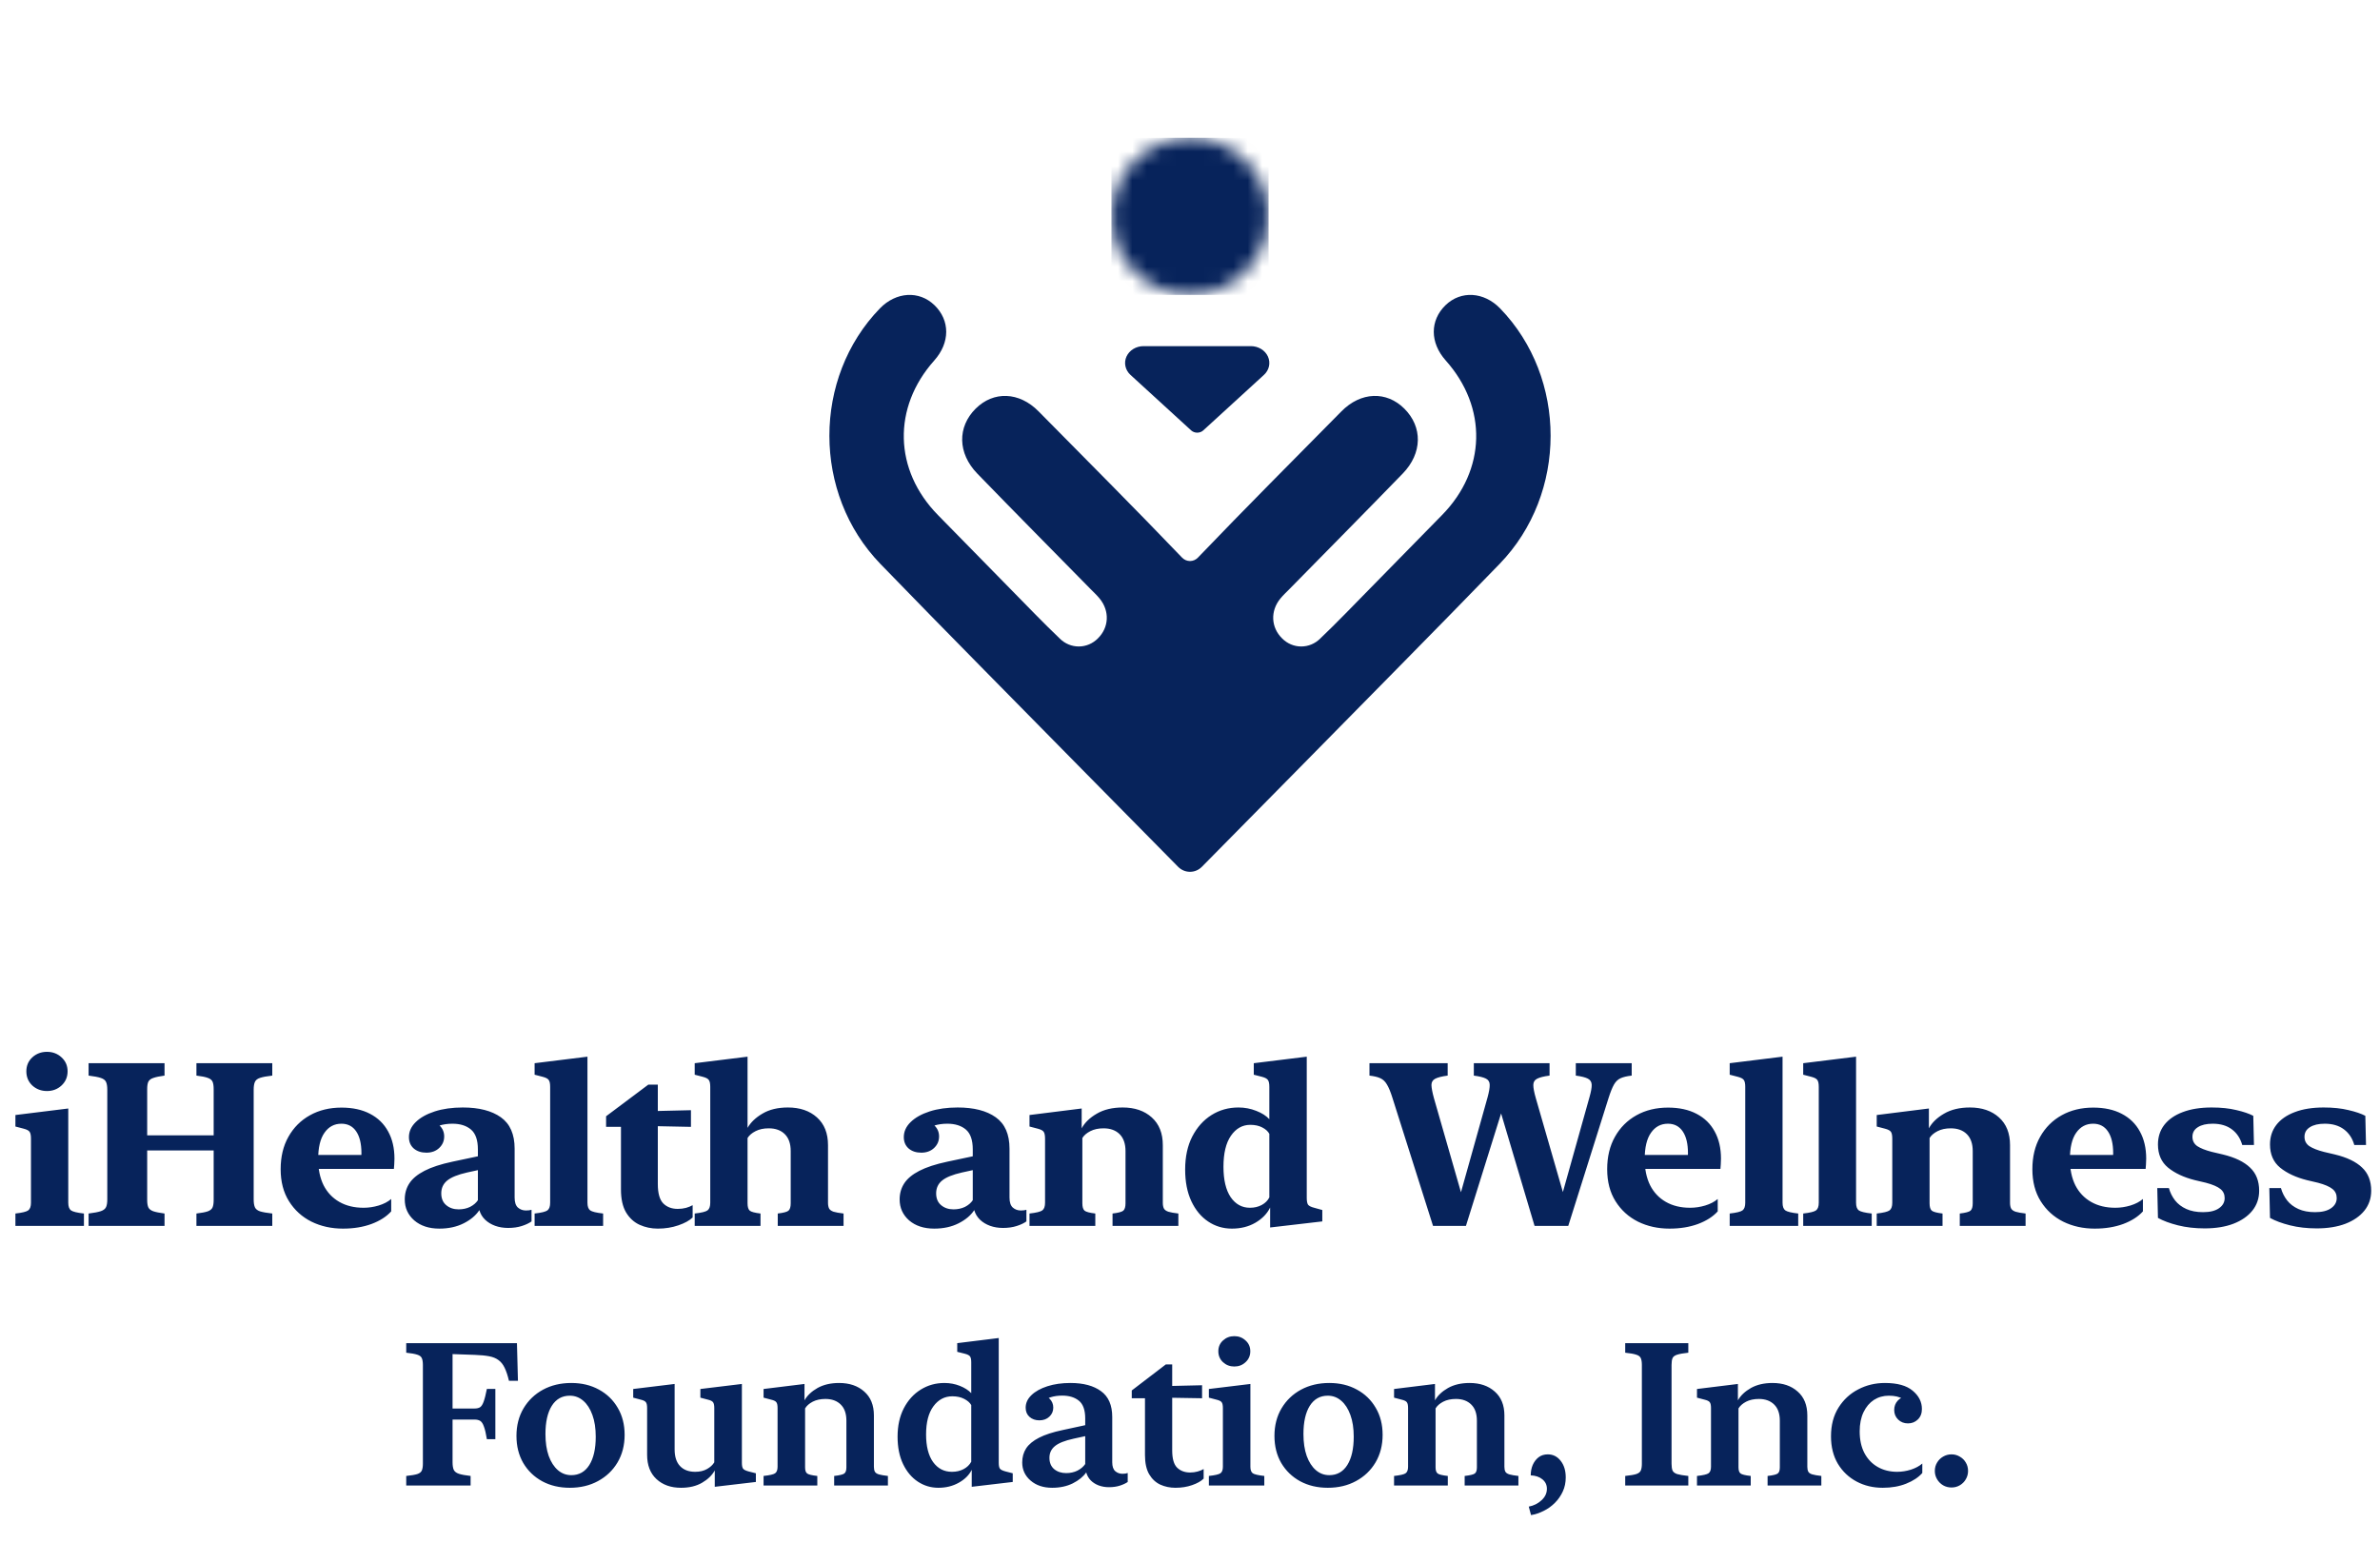 <svg width="165" height="107" viewBox="0 0 165 107" fill="none" xmlns="http://www.w3.org/2000/svg">
<mask id="mask0_9_17318" style="mask-type:luminance" maskUnits="userSpaceOnUse" x="77" y="9" width="11" height="12">
<path d="M82.5 9.552C81.423 9.552 80.37 9.872 79.474 10.47C78.578 11.069 77.88 11.92 77.467 12.915C77.055 13.911 76.947 15.006 77.157 16.063C77.368 17.119 77.886 18.09 78.648 18.852C79.41 19.614 80.381 20.133 81.438 20.343C82.494 20.553 83.59 20.445 84.585 20.033C85.581 19.621 86.431 18.922 87.03 18.026C87.629 17.131 87.948 16.077 87.948 15C87.948 14.285 87.807 13.576 87.533 12.915C87.26 12.254 86.858 11.654 86.353 11.148C85.847 10.642 85.246 10.241 84.585 9.967C83.924 9.693 83.216 9.552 82.5 9.552Z" fill="white"/>
</mask>
<g mask="url(#mask0_9_17318)">
<path d="M87.948 9.552H77.053V20.448H87.948V9.552Z" fill="#07235B"/>
</g>
<path d="M104 21.385C102.877 20.228 101.28 20.131 100.219 21.157C99.125 22.215 99.128 23.761 100.229 24.994C103.139 28.258 103.034 32.594 99.973 35.712C98.291 37.426 96.611 39.14 94.93 40.856C93.801 42.005 92.688 43.169 91.521 44.281C91.169 44.631 90.695 44.827 90.203 44.824C89.71 44.822 89.239 44.622 88.89 44.268C88.115 43.511 88.055 42.372 88.761 41.507C88.96 41.262 89.194 41.05 89.416 40.821C92.027 38.161 94.652 35.512 97.248 32.835C98.617 31.423 98.636 29.603 97.358 28.332C96.122 27.102 94.346 27.156 92.998 28.522C89.672 31.892 86.326 35.243 83.049 38.663C82.978 38.738 82.892 38.797 82.798 38.838C82.704 38.879 82.602 38.9 82.5 38.9C82.397 38.9 82.296 38.879 82.202 38.838C82.107 38.797 82.022 38.738 81.95 38.663C78.674 35.243 75.328 31.893 72.002 28.522C70.656 27.156 68.878 27.103 67.642 28.332C66.364 29.603 66.386 31.423 67.752 32.835C70.347 35.513 72.972 38.161 75.584 40.821C75.806 41.047 76.04 41.262 76.239 41.507C76.944 42.372 76.885 43.511 76.11 44.268C75.761 44.622 75.289 44.822 74.797 44.824C74.304 44.827 73.831 44.631 73.478 44.281C72.312 43.169 71.199 42.005 70.069 40.856C68.386 39.145 66.705 37.43 65.026 35.712C61.965 32.594 61.861 28.257 64.771 24.994C65.871 23.76 65.875 22.215 64.781 21.157C63.72 20.131 62.121 20.228 61 21.385C56.335 26.198 56.32 34.229 61.035 39.098C65.65 43.866 70.326 48.571 74.975 53.305C76.438 54.795 80.052 58.455 81.68 60.105C81.899 60.325 82.193 60.448 82.5 60.448C82.807 60.448 83.101 60.325 83.319 60.105C84.949 58.455 88.561 54.795 90.025 53.305C94.673 48.571 99.349 43.865 103.965 39.098C108.679 34.231 108.666 26.201 104 21.385Z" fill="#07235B"/>
<path d="M82.578 29.84L78.374 25.994C78.195 25.831 78.074 25.623 78.024 25.396C77.975 25.169 78.001 24.935 78.097 24.721C78.194 24.508 78.358 24.325 78.568 24.197C78.778 24.069 79.025 24 79.277 24H86.723C86.975 24 87.222 24.069 87.432 24.197C87.642 24.325 87.806 24.508 87.903 24.721C87.999 24.935 88.025 25.169 87.976 25.396C87.926 25.623 87.805 25.831 87.626 25.994L83.422 29.84C83.367 29.891 83.301 29.931 83.229 29.958C83.156 29.986 83.078 30 83 30C82.922 30 82.844 29.986 82.772 29.958C82.699 29.931 82.633 29.891 82.578 29.84Z" fill="#07235B"/>
<path d="M4.733 76.859V83.391C4.733 83.651 4.795 83.828 4.92 83.922C5.051 84.016 5.35 84.088 5.819 84.141V85H1.069V84.141C1.538 84.088 1.834 84.016 1.959 83.922C2.084 83.828 2.147 83.651 2.147 83.391V78.953C2.147 78.724 2.116 78.565 2.053 78.477C1.996 78.388 1.858 78.315 1.639 78.258L1.069 78.109V77.312L4.733 76.859ZM3.256 75.648C2.86 75.648 2.522 75.521 2.241 75.266C1.965 75.005 1.827 74.677 1.827 74.281C1.827 73.891 1.965 73.568 2.241 73.312C2.522 73.057 2.86 72.93 3.256 72.93C3.652 72.93 3.988 73.057 4.264 73.312C4.545 73.568 4.686 73.891 4.686 74.281C4.686 74.677 4.545 75.005 4.264 75.266C3.988 75.521 3.652 75.648 3.256 75.648ZM10.204 83.203C10.204 83.422 10.23 83.591 10.282 83.711C10.339 83.831 10.454 83.922 10.626 83.984C10.798 84.042 11.058 84.094 11.407 84.141V85H6.142V84.141C6.527 84.094 6.811 84.039 6.993 83.977C7.175 83.914 7.295 83.82 7.353 83.695C7.41 83.57 7.438 83.393 7.438 83.164V75.555C7.438 75.326 7.41 75.148 7.353 75.023C7.3 74.898 7.181 74.805 6.993 74.742C6.811 74.68 6.527 74.625 6.142 74.578V73.719H11.407V74.578C11.058 74.625 10.798 74.68 10.626 74.742C10.454 74.799 10.339 74.888 10.282 75.008C10.23 75.122 10.204 75.292 10.204 75.516V83.203ZM17.587 83.164C17.587 83.398 17.616 83.581 17.673 83.711C17.73 83.836 17.85 83.93 18.032 83.992C18.22 84.049 18.501 84.099 18.876 84.141V85H13.618V84.141C13.972 84.099 14.233 84.049 14.399 83.992C14.571 83.93 14.683 83.838 14.735 83.719C14.787 83.599 14.813 83.427 14.813 83.203V75.516C14.813 75.287 14.787 75.115 14.735 75C14.683 74.88 14.571 74.792 14.399 74.734C14.233 74.672 13.972 74.62 13.618 74.578V73.719H18.876V74.578C18.501 74.62 18.22 74.672 18.032 74.734C17.85 74.792 17.73 74.885 17.673 75.016C17.616 75.141 17.587 75.32 17.587 75.555V83.164ZM8.829 79.766V78.719H16.188V79.766H8.829ZM19.457 81.07C19.457 80.206 19.636 79.456 19.996 78.82C20.355 78.18 20.852 77.682 21.488 77.328C22.123 76.974 22.852 76.797 23.675 76.797C24.446 76.797 25.105 76.94 25.652 77.227C26.204 77.513 26.623 77.922 26.91 78.453C27.201 78.979 27.347 79.607 27.347 80.336C27.347 80.477 27.342 80.612 27.332 80.742C27.326 80.867 27.319 80.969 27.308 81.047H20.847V80.078H25.261L25.043 80.336C25.048 80.284 25.05 80.232 25.05 80.18C25.055 80.128 25.058 80.055 25.058 79.961C25.058 79.31 24.938 78.807 24.699 78.453C24.459 78.094 24.115 77.914 23.668 77.914C23.178 77.914 22.787 78.122 22.496 78.539C22.204 78.951 22.058 79.562 22.058 80.375C22.058 81.073 22.183 81.674 22.433 82.18C22.688 82.68 23.053 83.065 23.527 83.336C24.001 83.607 24.561 83.742 25.207 83.742C25.555 83.742 25.904 83.69 26.253 83.586C26.608 83.477 26.897 83.326 27.121 83.133V83.992C26.793 84.357 26.337 84.648 25.753 84.867C25.17 85.081 24.511 85.188 23.777 85.188C22.975 85.188 22.246 85.026 21.589 84.703C20.938 84.375 20.42 83.904 20.035 83.289C19.649 82.674 19.457 81.935 19.457 81.07ZM30.459 85.188C29.74 85.188 29.16 84.997 28.717 84.617C28.279 84.232 28.061 83.747 28.061 83.164C28.061 82.747 28.167 82.375 28.381 82.047C28.595 81.719 28.943 81.43 29.428 81.18C29.912 80.93 30.558 80.719 31.365 80.547L34.17 79.953V80.906L32.381 81.297C31.735 81.443 31.274 81.63 30.998 81.859C30.727 82.083 30.592 82.378 30.592 82.742C30.592 83.096 30.706 83.37 30.936 83.562C31.165 83.755 31.451 83.852 31.795 83.852C32.092 83.852 32.358 83.794 32.592 83.68C32.826 83.56 33.006 83.406 33.131 83.219V79.695C33.131 79.049 32.972 78.591 32.654 78.32C32.337 78.049 31.907 77.914 31.365 77.914C31.032 77.914 30.725 77.958 30.443 78.047C30.162 78.13 29.928 78.253 29.74 78.414C29.553 78.576 29.42 78.768 29.342 78.992H28.725C28.725 78.643 28.818 78.344 29.006 78.094C29.199 77.844 29.436 77.719 29.717 77.719C30.009 77.719 30.261 77.826 30.475 78.039C30.688 78.247 30.795 78.5 30.795 78.797C30.795 79.115 30.678 79.383 30.443 79.602C30.214 79.815 29.92 79.922 29.561 79.922C29.206 79.922 28.915 79.826 28.686 79.633C28.462 79.435 28.35 79.172 28.35 78.844C28.35 78.458 28.506 78.112 28.818 77.805C29.136 77.492 29.576 77.245 30.139 77.062C30.701 76.88 31.35 76.789 32.084 76.789C33.209 76.789 34.089 77.016 34.725 77.469C35.36 77.922 35.678 78.646 35.678 79.641V83.031C35.678 83.359 35.753 83.591 35.904 83.727C36.061 83.862 36.245 83.93 36.459 83.93C36.62 83.93 36.751 83.914 36.85 83.883V84.688C36.678 84.812 36.451 84.919 36.17 85.008C35.894 85.096 35.579 85.141 35.225 85.141C34.902 85.141 34.602 85.091 34.326 84.992C34.055 84.893 33.824 84.753 33.631 84.57C33.438 84.383 33.305 84.162 33.233 83.906C32.993 84.271 32.631 84.576 32.147 84.82C31.662 85.065 31.1 85.188 30.459 85.188ZM40.727 73.266V83.391C40.727 83.651 40.79 83.828 40.915 83.922C41.045 84.016 41.344 84.088 41.813 84.141V85H37.063V84.141C37.532 84.088 37.829 84.016 37.954 83.922C38.079 83.828 38.141 83.651 38.141 83.391V75.359C38.141 75.135 38.11 74.979 38.047 74.891C37.99 74.797 37.852 74.721 37.633 74.664L37.063 74.516V73.719L40.727 73.266ZM43.05 82.477V78.133H42.019V77.398L44.948 75.203H45.605V77.031L47.902 76.977V78.133L45.605 78.086V82.094C45.605 82.734 45.73 83.182 45.98 83.438C46.235 83.693 46.571 83.82 46.987 83.82C47.185 83.82 47.376 83.797 47.558 83.75C47.74 83.698 47.894 83.635 48.019 83.562V84.414C47.8 84.628 47.469 84.81 47.027 84.961C46.589 85.112 46.115 85.188 45.605 85.188C45.152 85.188 44.73 85.099 44.339 84.922C43.954 84.745 43.641 84.458 43.402 84.062C43.167 83.662 43.05 83.133 43.05 82.477ZM51.826 73.266V78.203C52.045 77.818 52.391 77.487 52.865 77.211C53.339 76.93 53.925 76.789 54.623 76.789C55.456 76.789 56.128 77.018 56.638 77.477C57.149 77.935 57.404 78.576 57.404 79.398V83.391C57.404 83.562 57.43 83.698 57.482 83.797C57.534 83.891 57.636 83.963 57.787 84.016C57.938 84.062 58.17 84.104 58.482 84.141V85H53.92V84.141C54.316 84.094 54.563 84.029 54.662 83.945C54.766 83.857 54.818 83.685 54.818 83.43V79.812C54.818 79.302 54.683 78.912 54.412 78.641C54.141 78.37 53.769 78.234 53.295 78.234C52.941 78.234 52.636 78.299 52.381 78.43C52.125 78.56 51.941 78.719 51.826 78.906V83.43C51.826 83.685 51.878 83.857 51.982 83.945C52.086 84.029 52.334 84.094 52.724 84.141V85H48.162V84.141C48.631 84.088 48.928 84.016 49.053 83.922C49.178 83.828 49.24 83.651 49.24 83.391V75.359C49.24 75.135 49.209 74.979 49.146 74.891C49.089 74.797 48.951 74.721 48.732 74.664L48.162 74.516V73.719L51.826 73.266ZM64.768 85.188C64.05 85.188 63.469 84.997 63.026 84.617C62.589 84.232 62.37 83.747 62.37 83.164C62.37 82.747 62.477 82.375 62.69 82.047C62.904 81.719 63.253 81.43 63.737 81.18C64.222 80.93 64.867 80.719 65.675 80.547L68.479 79.953V80.906L66.69 81.297C66.044 81.443 65.584 81.63 65.308 81.859C65.037 82.083 64.901 82.378 64.901 82.742C64.901 83.096 65.016 83.37 65.245 83.562C65.474 83.755 65.761 83.852 66.104 83.852C66.401 83.852 66.667 83.794 66.901 83.68C67.136 83.56 67.315 83.406 67.44 83.219V79.695C67.44 79.049 67.281 78.591 66.964 78.32C66.646 78.049 66.216 77.914 65.675 77.914C65.341 77.914 65.034 77.958 64.753 78.047C64.472 78.13 64.237 78.253 64.05 78.414C63.862 78.576 63.729 78.768 63.651 78.992H63.034C63.034 78.643 63.128 78.344 63.315 78.094C63.508 77.844 63.745 77.719 64.026 77.719C64.318 77.719 64.57 77.826 64.784 78.039C64.998 78.247 65.104 78.5 65.104 78.797C65.104 79.115 64.987 79.383 64.753 79.602C64.524 79.815 64.229 79.922 63.87 79.922C63.516 79.922 63.224 79.826 62.995 79.633C62.771 79.435 62.659 79.172 62.659 78.844C62.659 78.458 62.815 78.112 63.128 77.805C63.446 77.492 63.886 77.245 64.448 77.062C65.011 76.88 65.659 76.789 66.393 76.789C67.518 76.789 68.399 77.016 69.034 77.469C69.669 77.922 69.987 78.646 69.987 79.641V83.031C69.987 83.359 70.063 83.591 70.214 83.727C70.37 83.862 70.555 83.93 70.768 83.93C70.93 83.93 71.06 83.914 71.159 83.883V84.688C70.987 84.812 70.761 84.919 70.479 85.008C70.203 85.096 69.888 85.141 69.534 85.141C69.211 85.141 68.912 85.091 68.636 84.992C68.365 84.893 68.133 84.753 67.94 84.57C67.748 84.383 67.615 84.162 67.542 83.906C67.302 84.271 66.94 84.576 66.456 84.82C65.972 85.065 65.409 85.188 64.768 85.188ZM74.99 76.859V78.234C75.203 77.838 75.552 77.5 76.037 77.219C76.526 76.932 77.125 76.789 77.833 76.789C78.667 76.789 79.339 77.018 79.849 77.477C80.359 77.935 80.615 78.576 80.615 79.398V83.391C80.615 83.562 80.641 83.698 80.693 83.797C80.745 83.891 80.847 83.963 80.998 84.016C81.148 84.062 81.38 84.104 81.693 84.141V85H77.13V84.141C77.526 84.094 77.773 84.029 77.873 83.945C77.977 83.857 78.029 83.685 78.029 83.43V79.812C78.029 79.302 77.893 78.912 77.623 78.641C77.352 78.37 76.979 78.234 76.505 78.234C76.151 78.234 75.847 78.299 75.591 78.43C75.336 78.56 75.151 78.719 75.037 78.906V83.43C75.037 83.685 75.089 83.857 75.193 83.945C75.297 84.029 75.544 84.094 75.935 84.141V85H71.373V84.141C71.841 84.088 72.138 84.016 72.263 83.922C72.388 83.828 72.451 83.651 72.451 83.391V78.953C72.451 78.724 72.419 78.565 72.357 78.477C72.3 78.388 72.162 78.315 71.943 78.258L71.373 78.109V77.312L74.99 76.859ZM82.164 81.094C82.164 80.208 82.328 79.445 82.656 78.805C82.99 78.159 83.435 77.662 83.992 77.312C84.549 76.963 85.172 76.789 85.859 76.789C86.292 76.789 86.703 76.867 87.094 77.023C87.484 77.174 87.787 77.367 88 77.602V75.359C88 75.135 87.969 74.979 87.906 74.891C87.849 74.797 87.713 74.721 87.5 74.664L86.922 74.516V73.719L90.594 73.266V83.047C90.594 83.271 90.622 83.43 90.68 83.523C90.742 83.612 90.885 83.685 91.109 83.742L91.672 83.898V84.688L88.055 85.109V83.727C87.846 84.154 87.505 84.505 87.031 84.781C86.562 85.052 86.021 85.188 85.406 85.188C84.797 85.188 84.247 85.023 83.758 84.695C83.268 84.367 82.88 83.898 82.594 83.289C82.307 82.674 82.164 81.943 82.164 81.094ZM84.82 80.898C84.82 81.81 84.987 82.513 85.32 83.008C85.659 83.497 86.104 83.742 86.656 83.742C86.963 83.742 87.237 83.677 87.477 83.547C87.716 83.417 87.891 83.242 88 83.023V78.617C87.906 78.44 87.742 78.292 87.508 78.172C87.279 78.052 87.003 77.992 86.68 77.992C86.133 77.992 85.685 78.245 85.336 78.75C84.992 79.25 84.82 79.966 84.82 80.898ZM96.536 76.125C96.406 75.708 96.278 75.398 96.153 75.195C96.034 74.987 95.88 74.841 95.692 74.758C95.51 74.674 95.26 74.615 94.942 74.578V73.719H100.364V74.578C99.963 74.63 99.674 74.703 99.497 74.797C99.325 74.885 99.239 75.031 99.239 75.234C99.245 75.438 99.302 75.74 99.411 76.141L101.357 82.914H101.216L103.13 76.086C103.234 75.701 103.284 75.412 103.278 75.219C103.278 75.021 103.192 74.878 103.021 74.789C102.854 74.701 102.573 74.63 102.177 74.578V73.719H107.427V74.578C107.026 74.63 106.737 74.703 106.56 74.797C106.388 74.885 106.302 75.031 106.302 75.234C106.302 75.438 106.359 75.74 106.474 76.141L108.427 82.914H108.278L110.192 76.086C110.302 75.701 110.354 75.412 110.349 75.219C110.344 75.021 110.255 74.878 110.083 74.789C109.916 74.701 109.638 74.63 109.247 74.578V73.719H113.122V74.578C112.799 74.615 112.544 74.674 112.357 74.758C112.169 74.841 112.015 74.987 111.896 75.195C111.776 75.404 111.648 75.721 111.513 76.148L108.724 85H106.388L103.778 76.227H104.372L101.63 85H99.349L96.536 76.125ZM111.422 81.07C111.422 80.206 111.601 79.456 111.961 78.82C112.32 78.18 112.817 77.682 113.453 77.328C114.088 76.974 114.817 76.797 115.64 76.797C116.411 76.797 117.07 76.94 117.617 77.227C118.169 77.513 118.588 77.922 118.875 78.453C119.166 78.979 119.312 79.607 119.312 80.336C119.312 80.477 119.307 80.612 119.297 80.742C119.291 80.867 119.284 80.969 119.273 81.047H112.812V80.078H117.226L117.007 80.336C117.013 80.284 117.015 80.232 117.015 80.18C117.021 80.128 117.023 80.055 117.023 79.961C117.023 79.31 116.903 78.807 116.664 78.453C116.424 78.094 116.08 77.914 115.632 77.914C115.143 77.914 114.752 78.122 114.461 78.539C114.169 78.951 114.023 79.562 114.023 80.375C114.023 81.073 114.148 81.674 114.398 82.18C114.653 82.68 115.018 83.065 115.492 83.336C115.966 83.607 116.526 83.742 117.172 83.742C117.521 83.742 117.869 83.69 118.218 83.586C118.573 83.477 118.862 83.326 119.086 83.133V83.992C118.757 84.357 118.302 84.648 117.718 84.867C117.135 85.081 116.476 85.188 115.742 85.188C114.94 85.188 114.211 85.026 113.554 84.703C112.903 84.375 112.385 83.904 112 83.289C111.614 82.674 111.422 81.935 111.422 81.07ZM123.58 73.266V83.391C123.58 83.651 123.643 83.828 123.768 83.922C123.898 84.016 124.198 84.088 124.666 84.141V85H119.916V84.141C120.385 84.088 120.682 84.016 120.807 83.922C120.932 83.828 120.994 83.651 120.994 83.391V75.359C120.994 75.135 120.963 74.979 120.901 74.891C120.843 74.797 120.705 74.721 120.487 74.664L119.916 74.516V73.719L123.58 73.266ZM128.677 73.266V83.391C128.677 83.651 128.739 83.828 128.864 83.922C128.994 84.016 129.294 84.088 129.762 84.141V85H125.012V84.141C125.481 84.088 125.778 84.016 125.903 83.922C126.028 83.828 126.091 83.651 126.091 83.391V75.359C126.091 75.135 126.059 74.979 125.997 74.891C125.94 74.797 125.802 74.721 125.583 74.664L125.012 74.516V73.719L128.677 73.266ZM133.726 76.859V78.234C133.939 77.838 134.288 77.5 134.773 77.219C135.262 76.932 135.861 76.789 136.57 76.789C137.403 76.789 138.075 77.018 138.585 77.477C139.096 77.935 139.351 78.576 139.351 79.398V83.391C139.351 83.562 139.377 83.698 139.429 83.797C139.481 83.891 139.583 83.963 139.734 84.016C139.885 84.062 140.117 84.104 140.429 84.141V85H135.867V84.141C136.262 84.094 136.51 84.029 136.609 83.945C136.713 83.857 136.765 83.685 136.765 83.43V79.812C136.765 79.302 136.63 78.912 136.359 78.641C136.088 78.37 135.716 78.234 135.242 78.234C134.887 78.234 134.583 78.299 134.327 78.43C134.072 78.56 133.887 78.719 133.773 78.906V83.43C133.773 83.685 133.825 83.857 133.929 83.945C134.033 84.029 134.281 84.094 134.671 84.141V85H130.109V84.141C130.577 84.088 130.874 84.016 130.999 83.922C131.124 83.828 131.187 83.651 131.187 83.391V78.953C131.187 78.724 131.156 78.565 131.093 78.477C131.036 78.388 130.898 78.315 130.679 78.258L130.109 78.109V77.312L133.726 76.859ZM140.9 81.07C140.9 80.206 141.08 79.456 141.439 78.82C141.799 78.18 142.296 77.682 142.932 77.328C143.567 76.974 144.296 76.797 145.119 76.797C145.89 76.797 146.549 76.94 147.096 77.227C147.648 77.513 148.067 77.922 148.353 78.453C148.645 78.979 148.791 79.607 148.791 80.336C148.791 80.477 148.786 80.612 148.775 80.742C148.77 80.867 148.762 80.969 148.752 81.047H142.291V80.078H146.705L146.486 80.336C146.491 80.284 146.494 80.232 146.494 80.18C146.499 80.128 146.502 80.055 146.502 79.961C146.502 79.31 146.382 78.807 146.142 78.453C145.903 78.094 145.559 77.914 145.111 77.914C144.622 77.914 144.231 78.122 143.939 78.539C143.648 78.951 143.502 79.562 143.502 80.375C143.502 81.073 143.627 81.674 143.877 82.18C144.132 82.68 144.497 83.065 144.971 83.336C145.445 83.607 146.004 83.742 146.65 83.742C146.999 83.742 147.348 83.69 147.697 83.586C148.051 83.477 148.34 83.326 148.564 83.133V83.992C148.236 84.357 147.781 84.648 147.197 84.867C146.614 85.081 145.955 85.188 145.221 85.188C144.419 85.188 143.689 85.026 143.033 84.703C142.382 84.375 141.864 83.904 141.478 83.289C141.093 82.674 140.9 81.935 140.9 81.07ZM149.606 79.352C149.606 78.831 149.752 78.38 150.043 78C150.34 77.615 150.767 77.318 151.325 77.109C151.882 76.896 152.551 76.789 153.332 76.789C153.984 76.789 154.554 76.849 155.043 76.969C155.538 77.083 155.929 77.216 156.215 77.367L156.262 79.391H155.45C155.319 78.927 155.08 78.565 154.731 78.305C154.382 78.044 153.939 77.914 153.403 77.914C152.965 77.914 152.622 77.995 152.372 78.156C152.122 78.312 151.997 78.534 151.997 78.82C151.997 79.096 152.109 79.312 152.332 79.469C152.562 79.62 152.898 79.753 153.34 79.867L154.106 80.047C154.944 80.25 155.572 80.552 155.989 80.953C156.411 81.349 156.622 81.885 156.622 82.562C156.622 83.088 156.465 83.547 156.153 83.938C155.84 84.328 155.4 84.633 154.832 84.852C154.27 85.065 153.606 85.172 152.84 85.172C152.174 85.172 151.559 85.102 150.997 84.961C150.434 84.82 149.971 84.648 149.606 84.445L149.559 82.375H150.364C150.452 82.693 150.596 82.979 150.793 83.234C150.991 83.484 151.252 83.682 151.575 83.828C151.898 83.974 152.283 84.047 152.731 84.047C153.21 84.047 153.58 83.956 153.84 83.773C154.101 83.591 154.231 83.357 154.231 83.07C154.231 82.805 154.132 82.594 153.934 82.438C153.736 82.276 153.403 82.133 152.934 82.008L152.168 81.828C151.403 81.635 150.783 81.346 150.309 80.961C149.84 80.576 149.606 80.039 149.606 79.352ZM157.374 79.352C157.374 78.831 157.52 78.38 157.812 78C158.108 77.615 158.536 77.318 159.093 77.109C159.65 76.896 160.319 76.789 161.101 76.789C161.752 76.789 162.322 76.849 162.812 76.969C163.306 77.083 163.697 77.216 163.983 77.367L164.03 79.391H163.218C163.088 78.927 162.848 78.565 162.499 78.305C162.15 78.044 161.707 77.914 161.171 77.914C160.733 77.914 160.39 77.995 160.14 78.156C159.89 78.312 159.765 78.534 159.765 78.82C159.765 79.096 159.877 79.312 160.101 79.469C160.33 79.62 160.666 79.753 161.108 79.867L161.874 80.047C162.713 80.25 163.34 80.552 163.757 80.953C164.179 81.349 164.39 81.885 164.39 82.562C164.39 83.088 164.233 83.547 163.921 83.938C163.608 84.328 163.168 84.633 162.601 84.852C162.038 85.065 161.374 85.172 160.608 85.172C159.942 85.172 159.327 85.102 158.765 84.961C158.202 84.82 157.739 84.648 157.374 84.445L157.327 82.375H158.132C158.22 82.693 158.364 82.979 158.562 83.234C158.759 83.484 159.02 83.682 159.343 83.828C159.666 83.974 160.051 84.047 160.499 84.047C160.978 84.047 161.348 83.956 161.608 83.773C161.869 83.591 161.999 83.357 161.999 83.07C161.999 82.805 161.9 82.594 161.702 82.438C161.504 82.276 161.171 82.133 160.702 82.008L159.937 81.828C159.171 81.635 158.551 81.346 158.077 80.961C157.608 80.576 157.374 80.039 157.374 79.352Z" fill="#07235B"/>
<path d="M35.839 93.129L35.908 95.74H35.285C35.199 95.371 35.099 95.07 34.985 94.838C34.875 94.606 34.734 94.428 34.561 94.305C34.392 94.177 34.176 94.088 33.911 94.038C33.647 93.988 33.317 93.956 32.92 93.942L31.375 93.888V97.661H32.9C33.059 97.661 33.187 97.632 33.283 97.572C33.378 97.508 33.46 97.381 33.529 97.189C33.602 96.993 33.677 96.697 33.754 96.301H34.342V99.787H33.754C33.691 99.395 33.622 99.103 33.549 98.912C33.481 98.716 33.397 98.586 33.296 98.522C33.196 98.459 33.064 98.427 32.9 98.427H31.375V101.394C31.375 101.612 31.403 101.785 31.457 101.913C31.517 102.036 31.635 102.127 31.813 102.187C31.991 102.246 32.262 102.296 32.626 102.337V103H28.163V102.337C28.513 102.3 28.769 102.257 28.928 102.207C29.092 102.152 29.197 102.07 29.243 101.961C29.293 101.847 29.318 101.69 29.318 101.489V94.64C29.318 94.435 29.293 94.277 29.243 94.168C29.197 94.059 29.092 93.979 28.928 93.929C28.769 93.874 28.513 93.829 28.163 93.792V93.129H35.839ZM39.504 103.157C38.788 103.157 38.15 103.007 37.59 102.706C37.033 102.401 36.596 101.979 36.277 101.441C35.963 100.899 35.805 100.272 35.805 99.561C35.805 98.837 35.969 98.199 36.297 97.647C36.626 97.096 37.075 96.665 37.644 96.356C38.218 96.046 38.872 95.891 39.606 95.891C40.326 95.891 40.964 96.043 41.52 96.349C42.076 96.649 42.511 97.071 42.826 97.613C43.145 98.151 43.304 98.775 43.304 99.486C43.304 100.206 43.14 100.844 42.812 101.4C42.484 101.952 42.033 102.382 41.459 102.692C40.889 103.002 40.237 103.157 39.504 103.157ZM39.606 102.282C40.144 102.282 40.561 102.048 40.857 101.578C41.153 101.104 41.301 100.45 41.301 99.616C41.301 99.033 41.224 98.529 41.069 98.106C40.914 97.677 40.702 97.349 40.433 97.121C40.164 96.889 39.855 96.772 39.504 96.772C38.966 96.772 38.549 97.007 38.253 97.477C37.961 97.946 37.815 98.598 37.815 99.432C37.815 100.015 37.89 100.521 38.041 100.949C38.196 101.373 38.408 101.701 38.676 101.934C38.945 102.166 39.255 102.282 39.606 102.282ZM46.77 95.959V100.498C46.77 101.004 46.896 101.389 47.146 101.653C47.397 101.918 47.748 102.05 48.199 102.05C48.514 102.05 48.785 101.986 49.013 101.858C49.24 101.731 49.409 101.576 49.519 101.394V97.627C49.519 97.436 49.491 97.303 49.437 97.231C49.386 97.153 49.266 97.091 49.074 97.046L48.555 96.909V96.308L51.433 95.959V101.428C51.433 101.619 51.46 101.754 51.515 101.831C51.569 101.904 51.695 101.968 51.891 102.022L52.403 102.152V102.754L49.553 103.089V101.954C49.366 102.291 49.072 102.576 48.671 102.809C48.274 103.041 47.789 103.157 47.215 103.157C46.513 103.157 45.946 102.957 45.513 102.556C45.08 102.155 44.863 101.592 44.863 100.867V97.627C44.863 97.436 44.836 97.303 44.781 97.231C44.731 97.153 44.61 97.091 44.419 97.046L43.899 96.909V96.308L46.77 95.959ZM55.774 95.959V97.094C55.965 96.757 56.266 96.472 56.676 96.239C57.091 96.007 57.59 95.891 58.173 95.891C58.893 95.891 59.474 96.089 59.916 96.485C60.363 96.877 60.586 97.429 60.586 98.14V101.701C60.586 101.847 60.609 101.961 60.654 102.043C60.7 102.125 60.791 102.187 60.928 102.228C61.065 102.269 61.274 102.305 61.557 102.337V103H57.831V102.337C58.205 102.296 58.44 102.239 58.535 102.166C58.631 102.093 58.679 101.952 58.679 101.742V98.509C58.679 98.017 58.549 97.643 58.289 97.388C58.029 97.128 57.674 96.998 57.223 96.998C56.881 96.998 56.587 97.062 56.341 97.189C56.099 97.317 55.924 97.472 55.815 97.654V101.742C55.815 101.952 55.862 102.093 55.958 102.166C56.054 102.239 56.289 102.296 56.662 102.337V103H52.937V102.337C53.361 102.291 53.627 102.23 53.737 102.152C53.85 102.07 53.907 101.92 53.907 101.701V97.627C53.907 97.436 53.88 97.303 53.825 97.231C53.775 97.153 53.652 97.091 53.456 97.046L52.937 96.909V96.308L55.774 95.959ZM62.227 99.616C62.227 98.86 62.371 98.204 62.658 97.647C62.949 97.087 63.341 96.654 63.834 96.349C64.326 96.043 64.873 95.891 65.474 95.891C65.852 95.891 66.208 95.957 66.54 96.089C66.873 96.221 67.138 96.39 67.334 96.595V94.455C67.334 94.259 67.306 94.125 67.251 94.052C67.201 93.974 67.078 93.91 66.882 93.86L66.363 93.731V93.129L69.241 92.773V101.428C69.241 101.619 69.268 101.754 69.323 101.831C69.377 101.904 69.505 101.968 69.706 102.022L70.211 102.152V102.754L67.368 103.089V101.913C67.185 102.278 66.885 102.576 66.465 102.809C66.051 103.041 65.581 103.157 65.057 103.157C64.538 103.157 64.064 103.016 63.635 102.733C63.207 102.451 62.865 102.045 62.61 101.517C62.355 100.983 62.227 100.35 62.227 99.616ZM64.203 99.459C64.203 100.279 64.364 100.917 64.688 101.373C65.016 101.824 65.451 102.05 65.994 102.05C66.299 102.05 66.568 101.988 66.8 101.865C67.037 101.742 67.215 101.571 67.334 101.353V97.422C67.238 97.253 67.074 97.11 66.841 96.991C66.614 96.873 66.34 96.814 66.021 96.814C65.488 96.814 65.05 97.046 64.709 97.511C64.371 97.971 64.203 98.62 64.203 99.459ZM72.946 103.157C72.335 103.157 71.836 102.991 71.449 102.658C71.062 102.326 70.868 101.906 70.868 101.4C70.868 101.031 70.959 100.705 71.141 100.423C71.328 100.14 71.627 99.894 72.037 99.685C72.447 99.475 72.987 99.299 73.657 99.158L76.029 98.645V99.404L74.43 99.753C73.823 99.885 73.393 100.056 73.138 100.266C72.882 100.475 72.755 100.746 72.755 101.079C72.755 101.416 72.864 101.678 73.083 101.865C73.306 102.048 73.584 102.139 73.917 102.139C74.204 102.139 74.464 102.082 74.696 101.968C74.928 101.849 75.109 101.697 75.236 101.51V98.352C75.236 97.768 75.09 97.358 74.799 97.121C74.507 96.884 74.122 96.766 73.643 96.766C73.347 96.766 73.076 96.804 72.83 96.882C72.584 96.959 72.376 97.071 72.208 97.217C72.039 97.358 71.921 97.534 71.852 97.743H71.388C71.388 97.465 71.463 97.228 71.613 97.032C71.768 96.832 71.957 96.731 72.18 96.731C72.408 96.731 72.604 96.816 72.768 96.984C72.937 97.153 73.021 97.358 73.021 97.6C73.021 97.85 72.93 98.06 72.748 98.228C72.57 98.397 72.34 98.481 72.057 98.481C71.784 98.481 71.556 98.402 71.374 98.242C71.196 98.083 71.107 97.871 71.107 97.606C71.107 97.278 71.242 96.987 71.51 96.731C71.779 96.472 72.149 96.267 72.618 96.116C73.087 95.966 73.618 95.891 74.211 95.891C75.109 95.891 75.815 96.08 76.33 96.458C76.849 96.832 77.109 97.429 77.109 98.249V101.387C77.109 101.678 77.18 101.886 77.321 102.009C77.462 102.127 77.629 102.187 77.82 102.187C77.975 102.187 78.096 102.168 78.182 102.132V102.754C78.046 102.85 77.866 102.934 77.642 103.007C77.419 103.08 77.166 103.116 76.884 103.116C76.624 103.116 76.385 103.075 76.166 102.993C75.952 102.911 75.769 102.795 75.619 102.645C75.469 102.49 75.364 102.305 75.305 102.091C75.099 102.387 74.79 102.64 74.375 102.85C73.96 103.055 73.484 103.157 72.946 103.157ZM79.379 100.888V96.95H78.463V96.41L80.821 94.606H81.266V96.096L83.337 96.048V96.95L81.266 96.916V100.566C81.266 101.141 81.38 101.539 81.608 101.763C81.84 101.986 82.141 102.098 82.51 102.098C82.692 102.098 82.865 102.075 83.029 102.029C83.193 101.984 83.332 101.927 83.446 101.858V102.521C83.269 102.699 83.002 102.85 82.647 102.973C82.296 103.096 81.911 103.157 81.491 103.157C81.113 103.157 80.762 103.084 80.439 102.938C80.12 102.788 79.862 102.547 79.666 102.214C79.475 101.881 79.379 101.439 79.379 100.888ZM86.687 95.959V101.701C86.687 101.92 86.742 102.07 86.851 102.152C86.965 102.23 87.231 102.291 87.651 102.337V103H83.809V102.337C84.233 102.291 84.499 102.23 84.609 102.152C84.723 102.07 84.78 101.92 84.78 101.701V97.627C84.78 97.436 84.752 97.303 84.698 97.231C84.647 97.153 84.524 97.091 84.329 97.046L83.809 96.909V96.308L86.687 95.959ZM85.573 94.749C85.267 94.749 85.005 94.649 84.787 94.448C84.572 94.248 84.465 93.995 84.465 93.689C84.465 93.389 84.572 93.14 84.787 92.944C85.005 92.744 85.267 92.644 85.573 92.644C85.878 92.644 86.138 92.744 86.352 92.944C86.571 93.14 86.68 93.389 86.68 93.689C86.68 93.995 86.571 94.248 86.352 94.448C86.138 94.649 85.878 94.749 85.573 94.749ZM92.053 103.157C91.338 103.157 90.7 103.007 90.139 102.706C89.583 102.401 89.146 101.979 88.827 101.441C88.512 100.899 88.355 100.272 88.355 99.561C88.355 98.837 88.519 98.199 88.847 97.647C89.175 97.096 89.624 96.665 90.194 96.356C90.768 96.046 91.422 95.891 92.156 95.891C92.876 95.891 93.514 96.043 94.07 96.349C94.626 96.649 95.061 97.071 95.376 97.613C95.695 98.151 95.854 98.775 95.854 99.486C95.854 100.206 95.69 100.844 95.362 101.4C95.034 101.952 94.583 102.382 94.008 102.692C93.439 103.002 92.787 103.157 92.053 103.157ZM92.156 102.282C92.694 102.282 93.111 102.048 93.407 101.578C93.703 101.104 93.851 100.45 93.851 99.616C93.851 99.033 93.774 98.529 93.619 98.106C93.464 97.677 93.252 97.349 92.983 97.121C92.714 96.889 92.404 96.772 92.053 96.772C91.516 96.772 91.099 97.007 90.802 97.477C90.511 97.946 90.365 98.598 90.365 99.432C90.365 100.015 90.44 100.521 90.591 100.949C90.745 101.373 90.957 101.701 91.226 101.934C91.495 102.166 91.805 102.282 92.156 102.282ZM99.484 95.959V97.094C99.676 96.757 99.977 96.472 100.387 96.239C100.801 96.007 101.3 95.891 101.884 95.891C102.604 95.891 103.185 96.089 103.627 96.485C104.073 96.877 104.297 97.429 104.297 98.14V101.701C104.297 101.847 104.32 101.961 104.365 102.043C104.411 102.125 104.502 102.187 104.639 102.228C104.775 102.269 104.985 102.305 105.268 102.337V103H101.542V102.337C101.916 102.296 102.15 102.239 102.246 102.166C102.342 102.093 102.39 101.952 102.39 101.742V98.509C102.39 98.017 102.26 97.643 102 97.388C101.74 97.128 101.385 96.998 100.934 96.998C100.592 96.998 100.298 97.062 100.052 97.189C99.81 97.317 99.635 97.472 99.525 97.654V101.742C99.525 101.952 99.573 102.093 99.669 102.166C99.765 102.239 99.999 102.296 100.373 102.337V103H96.647V102.337C97.071 102.291 97.338 102.23 97.447 102.152C97.561 102.07 97.618 101.92 97.618 101.701V97.627C97.618 97.436 97.591 97.303 97.536 97.231C97.486 97.153 97.363 97.091 97.167 97.046L96.647 96.909V96.308L99.484 95.959ZM106.143 105.051L105.986 104.463C106.327 104.399 106.621 104.253 106.867 104.025C107.118 103.798 107.243 103.531 107.243 103.226C107.243 102.957 107.139 102.738 106.929 102.569C106.724 102.401 106.455 102.31 106.122 102.296C106.122 102.036 106.168 101.797 106.259 101.578C106.355 101.359 106.489 101.182 106.662 101.045C106.84 100.908 107.054 100.84 107.305 100.84C107.669 100.84 107.968 100.99 108.2 101.291C108.433 101.587 108.549 101.97 108.549 102.439C108.549 102.795 108.481 103.121 108.344 103.417C108.207 103.713 108.025 103.975 107.797 104.203C107.569 104.431 107.312 104.616 107.025 104.757C106.737 104.903 106.444 105.001 106.143 105.051ZM115.885 101.489C115.885 101.69 115.907 101.847 115.953 101.961C116.003 102.07 116.11 102.152 116.274 102.207C116.443 102.257 116.7 102.3 117.047 102.337V103H112.672V102.337C113.023 102.3 113.278 102.257 113.437 102.207C113.601 102.152 113.706 102.07 113.752 101.961C113.802 101.847 113.827 101.69 113.827 101.489V94.64C113.827 94.435 113.802 94.277 113.752 94.168C113.706 94.059 113.601 93.979 113.437 93.929C113.278 93.874 113.023 93.829 112.672 93.792V93.129H117.047V93.792C116.7 93.829 116.443 93.874 116.274 93.929C116.11 93.979 116.003 94.059 115.953 94.168C115.907 94.277 115.885 94.435 115.885 94.64V101.489ZM120.485 95.959V97.094C120.677 96.757 120.978 96.472 121.388 96.239C121.802 96.007 122.301 95.891 122.885 95.891C123.605 95.891 124.186 96.089 124.628 96.485C125.075 96.877 125.298 97.429 125.298 98.14V101.701C125.298 101.847 125.321 101.961 125.366 102.043C125.412 102.125 125.503 102.187 125.64 102.228C125.776 102.269 125.986 102.305 126.269 102.337V103H122.543V102.337C122.917 102.296 123.151 102.239 123.247 102.166C123.343 102.093 123.391 101.952 123.391 101.742V98.509C123.391 98.017 123.261 97.643 123.001 97.388C122.741 97.128 122.386 96.998 121.935 96.998C121.593 96.998 121.299 97.062 121.053 97.189C120.811 97.317 120.636 97.472 120.526 97.654V101.742C120.526 101.952 120.574 102.093 120.67 102.166C120.766 102.239 121 102.296 121.374 102.337V103H117.648V102.337C118.072 102.291 118.339 102.23 118.448 102.152C118.562 102.07 118.619 101.92 118.619 101.701V97.627C118.619 97.436 118.592 97.303 118.537 97.231C118.487 97.153 118.364 97.091 118.168 97.046L117.648 96.909V96.308L120.485 95.959ZM130.528 103.157C129.862 103.157 129.258 103.014 128.716 102.727C128.174 102.439 127.741 102.029 127.417 101.496C127.098 100.958 126.939 100.323 126.939 99.589C126.939 98.814 127.112 98.151 127.458 97.6C127.805 97.048 128.26 96.627 128.826 96.335C129.391 96.039 130.008 95.891 130.678 95.891C131.535 95.891 132.175 96.068 132.599 96.424C133.027 96.779 133.242 97.203 133.242 97.695C133.242 97.996 133.148 98.238 132.961 98.42C132.774 98.602 132.547 98.693 132.278 98.693C132.004 98.693 131.776 98.605 131.594 98.427C131.412 98.249 131.321 98.028 131.321 97.764C131.321 97.508 131.403 97.292 131.567 97.114C131.735 96.932 131.94 96.841 132.182 96.841C132.41 96.841 132.606 96.927 132.77 97.101C132.938 97.274 133.023 97.479 133.023 97.716H132.469C132.355 97.383 132.175 97.144 131.929 96.998C131.683 96.848 131.357 96.772 130.951 96.772C130.564 96.772 130.218 96.87 129.912 97.066C129.612 97.262 129.372 97.545 129.195 97.914C129.017 98.283 128.928 98.728 128.928 99.247C128.928 99.83 129.037 100.332 129.256 100.751C129.479 101.17 129.787 101.492 130.179 101.715C130.571 101.938 131.02 102.05 131.526 102.05C131.845 102.05 132.164 102 132.483 101.899C132.802 101.795 133.064 101.653 133.269 101.476V102.132C133.005 102.433 132.633 102.679 132.155 102.87C131.676 103.062 131.134 103.157 130.528 103.157ZM135.293 103.137C135.083 103.137 134.889 103.087 134.712 102.986C134.538 102.882 134.399 102.743 134.295 102.569C134.19 102.392 134.137 102.198 134.137 101.988C134.137 101.774 134.19 101.58 134.295 101.407C134.399 101.234 134.538 101.097 134.712 100.997C134.889 100.892 135.083 100.84 135.293 100.84C135.502 100.84 135.694 100.892 135.867 100.997C136.045 101.097 136.184 101.234 136.284 101.407C136.389 101.58 136.441 101.774 136.441 101.988C136.441 102.198 136.389 102.392 136.284 102.569C136.184 102.743 136.045 102.882 135.867 102.986C135.694 103.087 135.502 103.137 135.293 103.137Z" fill="#07235B"/>
</svg>
